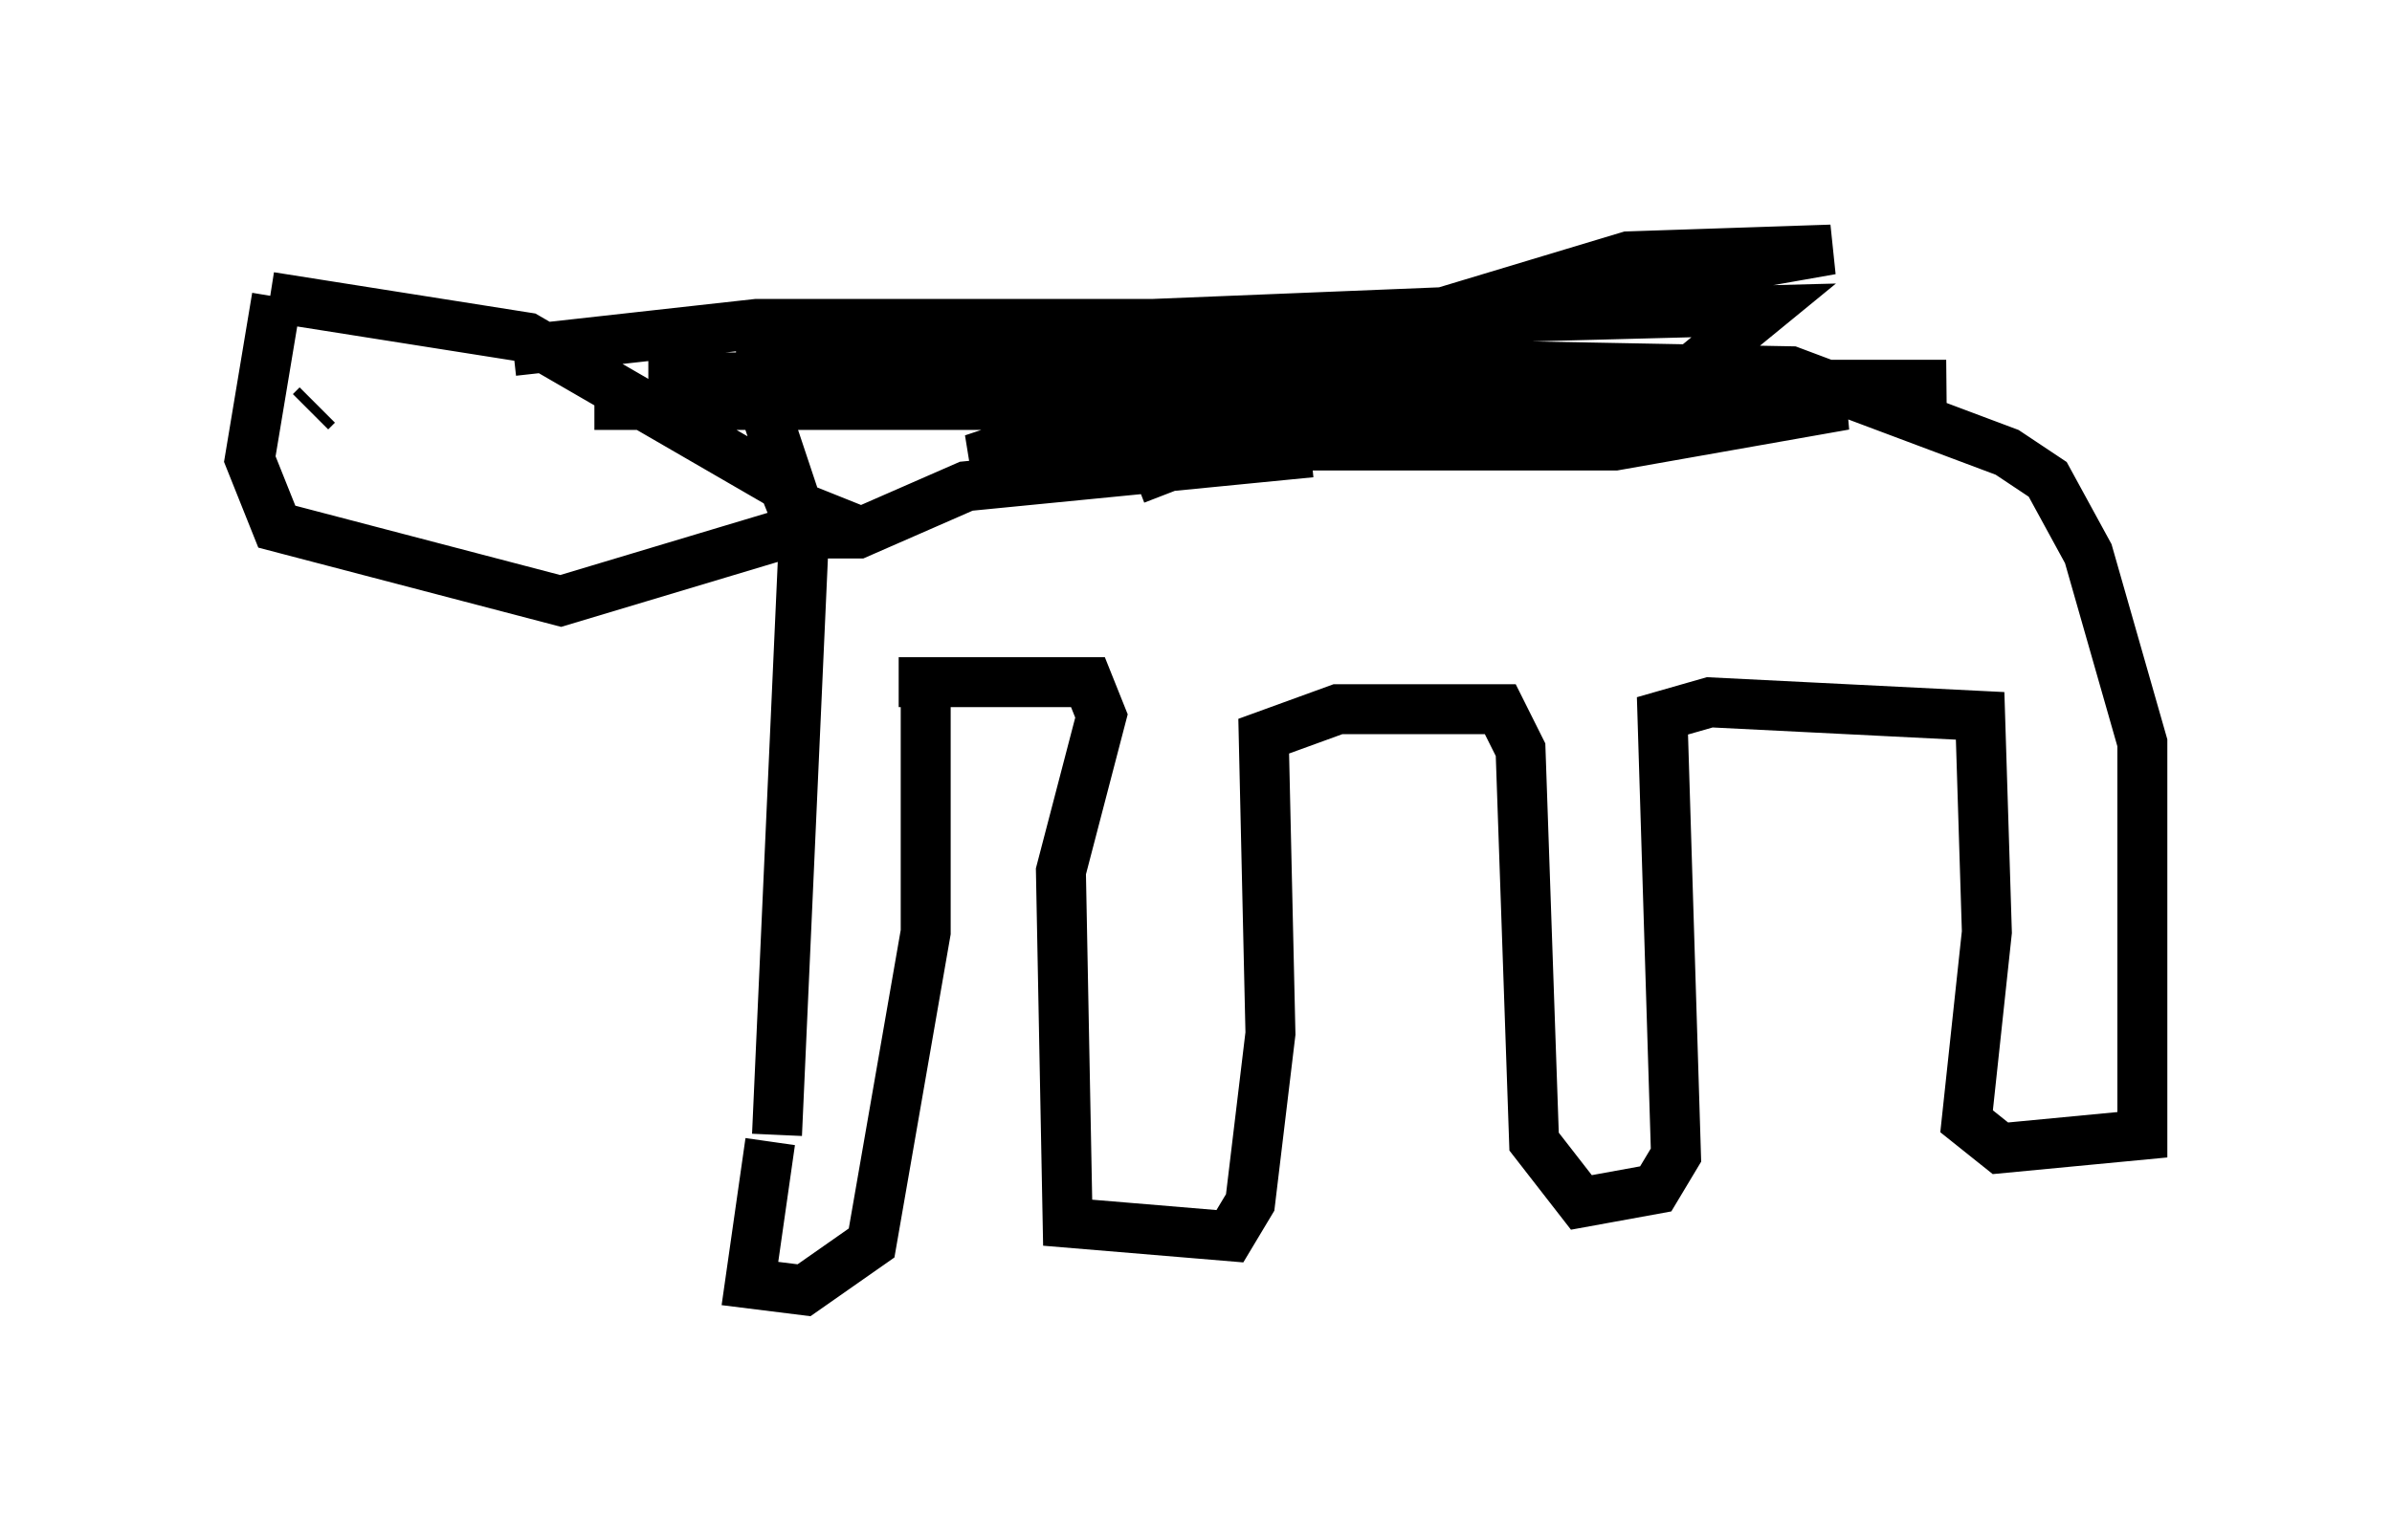 <?xml version="1.0" encoding="utf-8" ?>
<svg baseProfile="full" height="30.839" version="1.1" width="47.889" xmlns="http://www.w3.org/2000/svg" xmlns:ev="http://www.w3.org/2001/xml-events" xmlns:xlink="http://www.w3.org/1999/xlink"><defs /><rect fill="white" height="30.839" width="47.889" x="0" y="0" /><path d="M15.149, 25.568 m0.271, -2.706 l-0.406, 2.842 1.083, 0.135 l1.353, -0.947 1.083, -6.225 l0.0, -5.142 m-2.977, 9.202 l0.541, -12.043 1.083, 0.0 l2.165, -0.947 6.901, -0.677 m-8.254, 4.601 l3.789, 0.0 0.271, 0.677 l-0.812, 3.112 0.135, 7.036 l3.248, 0.271 0.406, -0.677 l0.406, -3.383 -0.135, -5.954 l1.488, -0.541 3.248, 0.0 l0.406, 0.812 0.271, 7.848 l0.947, 1.218 1.488, -0.271 l0.406, -0.677 -0.271, -8.796 l0.947, -0.271 5.413, 0.271 l0.135, 4.33 -0.406, 3.789 l0.677, 0.541 2.842, -0.271 l0.0, -7.848 -1.083, -3.789 l-0.812, -1.488 -0.812, -0.541 l-4.33, -1.624 -7.172, -0.135 l-5.954, 2.3 m-6.766, 0.812 l-0.271, -0.677 -5.142, -2.977 l-5.142, -0.812 m0.135, 0.0 l-0.541, 3.248 0.541, 1.353 l5.683, 1.488 5.413, -1.624 l-0.677, -0.271 -0.677, -2.03 l20.162, -0.271 -3.789, 0.406 l-8.931, -0.135 9.878, -2.977 l4.059, -0.135 -6.901, 1.218 l-10.013, 0.406 15.561, -0.406 l-1.488, 1.218 -20.839, 0.135 l23.274, 0.135 -1.218, 0.406 l-23.139, 0.0 25.034, 0.0 l-4.601, 0.812 -12.043, 0.0 l-0.812, 0.271 2.977, 0.0 l9.743, -1.353 6.766, -0.135 l-11.773, 0.0 -4.33, -0.812 l-8.119, -0.135 15.02, 0.0 l-1.083, -0.271 -13.532, 0.0 l-4.871, 0.541 m-3.924, 1.083 l-0.135, 0.135 " fill="none" stroke="black" stroke-width="1" /></svg>